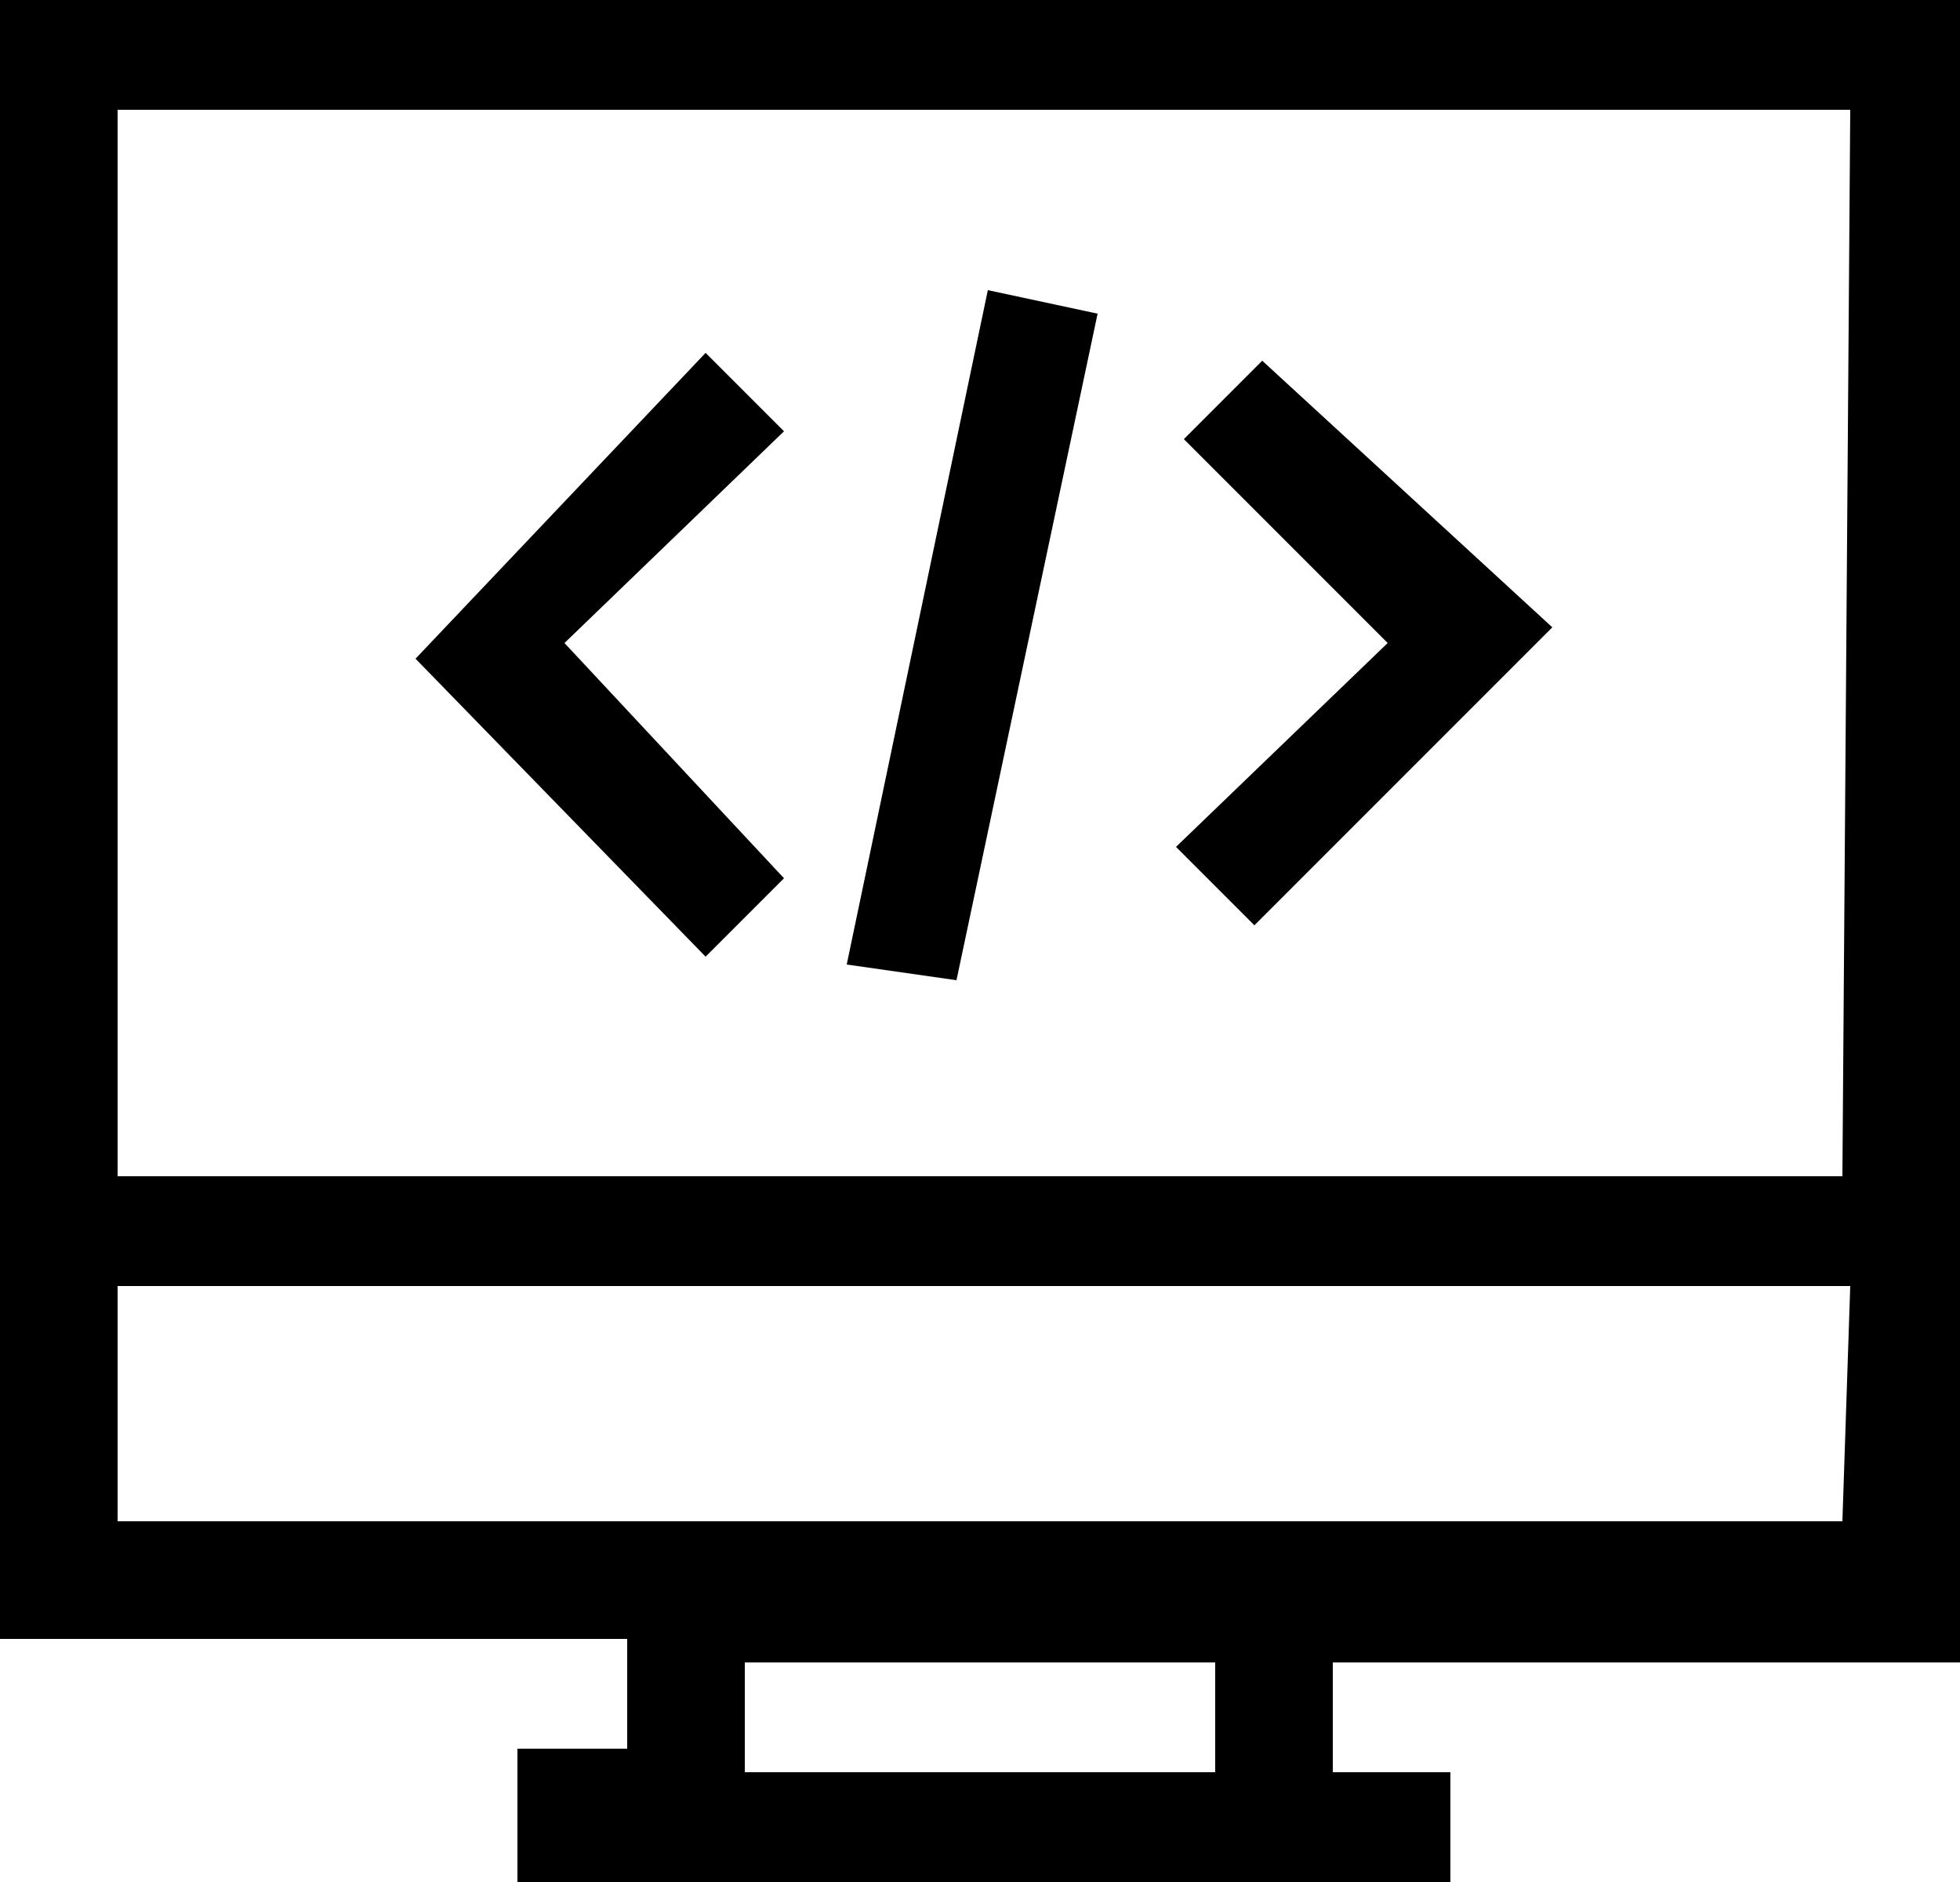 <?xml version="1.0" encoding="utf-8"?>
<!-- Generator: Adobe Illustrator 27.2.0, SVG Export Plug-In . SVG Version: 6.00 Build 0)  -->
<svg version="1.1" id="Слой_1" xmlns="http://www.w3.org/2000/svg" xmlns:xlink="http://www.w3.org/1999/xlink" x="0px" y="0px"
	 viewBox="0 0 25 24" style="enable-background:new 0 0 25 24;" xml:space="preserve">
<path d="M0,0v20.9h8v1.4H6.6V24h11.9v-1.4H17v-1.4h8V0H0z M15.5,22.6h-6v-1.4h6V22.6L15.5,22.6z M23.5,19.4h-22v-3h22.1L23.5,19.4
	L23.5,19.4z M23.5,15h-22V1.4h22.1L23.5,15L23.5,15z"/>
<path d="M10,5.5l-1-1L5.3,8.4L9,12.2l1-1l-2.8-3L10,5.5z"/>
<path d="M16.1,4.6l-1,1l2.6,2.6L15,10.8l1,1l3.8-3.8L16.1,4.6z"/>
<path d="M12.6,3.7l-1.8,8.6l1.4,0.2L14,4L12.6,3.7z"/>
</svg>
